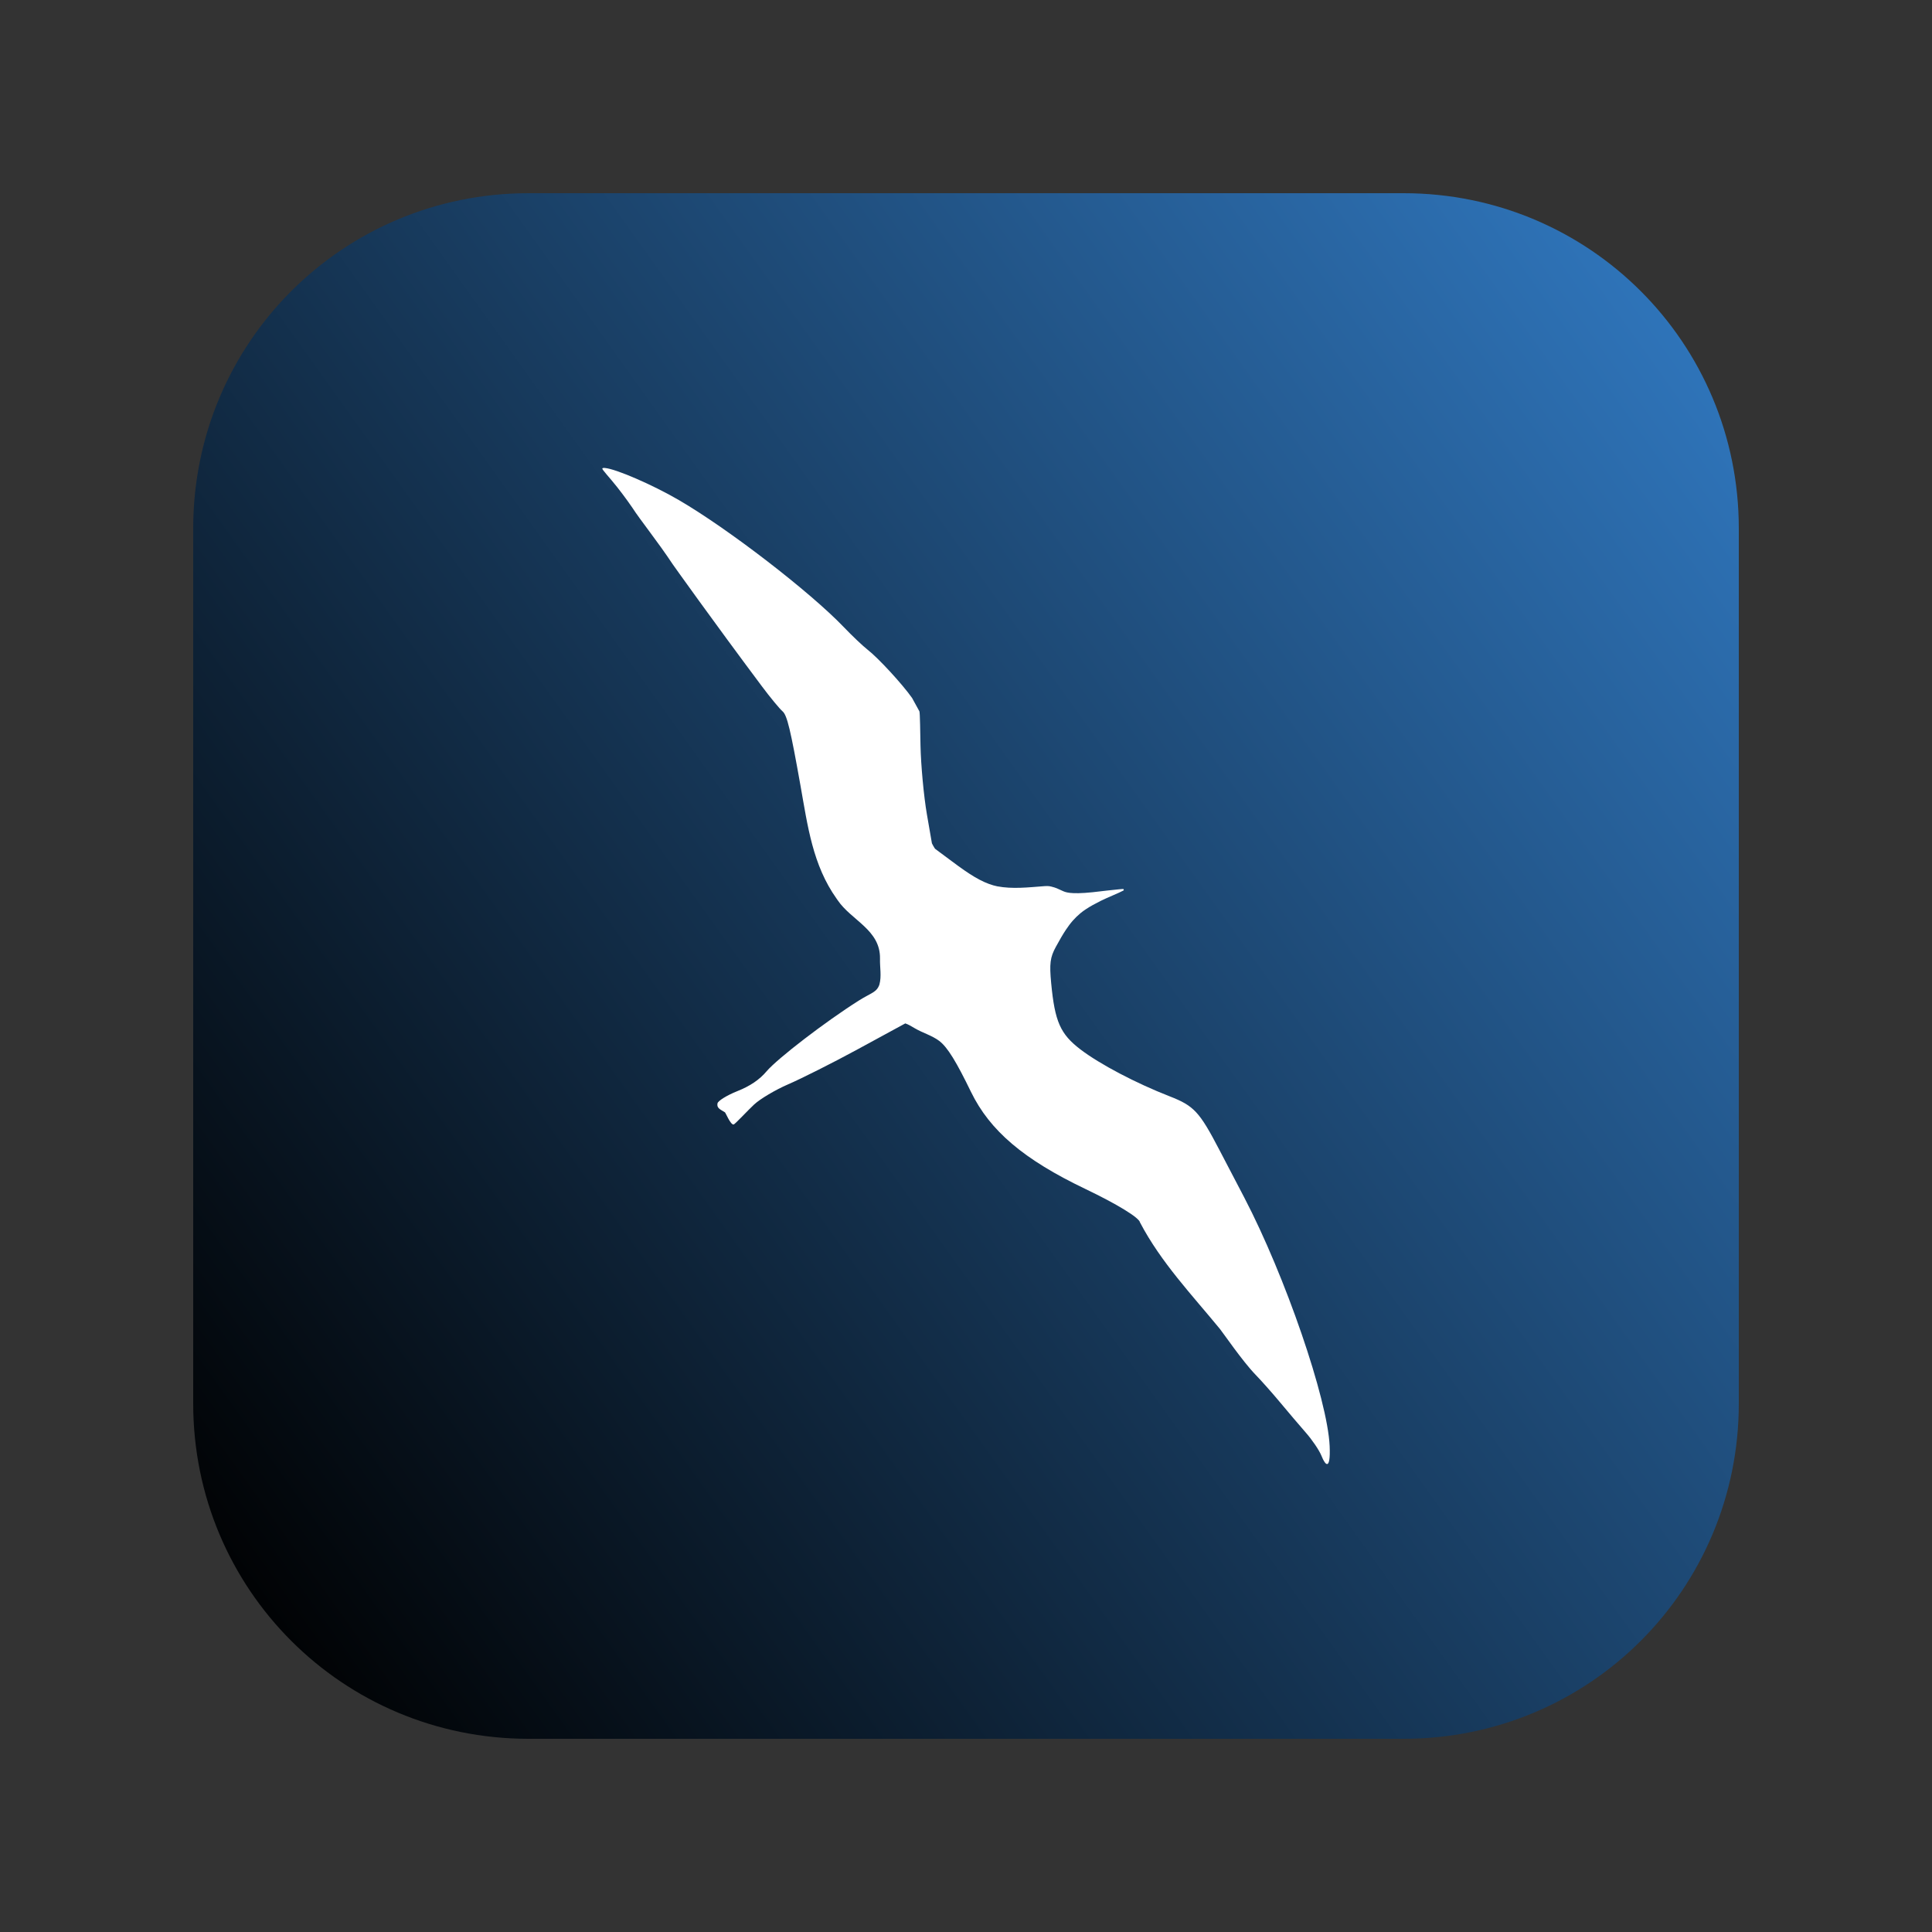 <?xml version="1.0" encoding="UTF-8" standalone="no"?>
<!DOCTYPE svg PUBLIC "-//W3C//DTD SVG 1.1//EN" "http://www.w3.org/Graphics/SVG/1.1/DTD/svg11.dtd">
<!-- Created with Vectornator (http://vectornator.io/) -->
<svg height="450.0pt" stroke-miterlimit="10" style="fill-rule:nonzero;clip-rule:evenodd;stroke-linecap:round;stroke-linejoin:round;" version="1.1" viewBox="0 0 450 450" width="450.0pt" xml:space="preserve" xmlns="http://www.w3.org/2000/svg" xmlns:xlink="http://www.w3.org/1999/xlink">
<rect x="0" y="0" width="450" height="450" fill="#333333" stroke="none"/>
<defs>
<linearGradient gradientTransform="matrix(369.64 -262.617 262.617 369.64 24.002 338.771)" gradientUnits="userSpaceOnUse" id="LinearGradient" x1="0" x2="1" y1="0" y2="0">
<stop offset="0" stop-color="#000000"/>
<stop offset="1" stop-color="#2f75bb"/>
</linearGradient>
</defs>
<g id="layer1">
<path d="M123.1 45L326.9 45C370.17 45 405 79.83 405 123.1L405 326.9C405 370.17 370.17 405 326.9 405L123.1 405C79.83 405 45 370.17 45 326.9L45 123.1C45 79.83 79.83 45 123.1 45Z" fill="url(#LinearGradient)" fill-rule="nonzero" opacity="1" stroke="none"/>
</g>
<g id="layer1_2">
<path d="M140.95 109.01C143.4 109.22 151.82 112.81 158.11 116.47C169.61 123.16 188.69 137.87 196.53 146.06C198.47 148.09 200.96 150.45 202.06 151.31C204.61 153.3 210.16 159.33 212.44 162.57L214.14 165.67C214.3 165.96 214.34 170.95 214.4 173.6C214.5 178.28 215.17 185.49 215.89 189.66L217.06 196.42C217.22 196.74 217.39 197.07 217.6 197.4C217.63 197.44 217.64 197.48 217.67 197.52C217.69 197.55 217.72 197.58 217.74 197.61C217.77 197.66 217.82 197.7 217.86 197.75L221.78 200.66C225.85 203.72 228.57 205.41 231.34 206.21C231.65 206.3 231.96 206.38 232.27 206.44C235.83 207.11 239.44 206.69 243.02 206.42C243.63 206.37 244.24 206.34 244.82 206.49C246.13 206.82 246.27 206.97 247.45 207.49C248.11 207.78 249.14 208.37 254.47 207.82C254.47 207.82 261.66 206.97 261.67 207.07C261.67 207.09 261.85 207.31 261.66 207.42C260.77 207.93 257.82 209.1 256.36 209.84C255.01 210.52 253.91 211.12 252.96 211.75C252.48 212.06 252.04 212.39 251.63 212.73C251.01 213.24 250.46 213.79 249.9 214.41C249.31 215.07 248.79 215.8 248.29 216.53C247.56 217.62 246.81 218.92 245.94 220.52C244.59 222.98 244.41 224.45 244.84 229.01C245.69 237.95 246.96 240.85 251.67 244.44C256.15 247.86 264.57 252.29 272.42 255.35C278.1 257.56 279.38 258.94 284.01 267.82C285.6 270.88 288.22 275.86 289.81 278.92C299.36 297.23 309.2 325.86 309.7 336.79C309.83 339.7 309.58 341.14 309.02 340.99C308.91 340.96 308.77 340.88 308.65 340.71C308.25 340.18 307.99 339.57 307.74 338.96C307.23 337.74 305.64 335.38 304.17 333.71C302.71 332.04 300.02 328.88 298.2 326.69C296.38 324.5 293.75 321.54 292.37 320.12C289.46 317.12 284.78 310.31 284.16 309.56C277.66 301.63 270.43 294.07 265.53 284.73C265.34 283.61 260.16 280.45 252.82 276.94C238.43 270.06 230.56 263.37 226.15 254.3C222.82 247.45 220.74 243.93 218.74 242.43C217.05 241.17 214.92 240.59 213.1 239.52C212.23 239.01 211.62 238.63 210.86 238.37L199.92 244.32C193.84 247.63 186.46 251.32 183.55 252.57C180.64 253.83 177.08 255.93 175.65 257.26C174.21 258.59 171.19 261.88 170.87 261.92C170.15 262.02 169.03 259.19 168.85 259.08C167.73 258.38 166.9 258.1 167.12 256.99C167.24 256.41 169.3 255.12 171.71 254.16C174.7 252.97 176.87 251.51 178.54 249.54C181.11 246.52 192.27 237.96 199.99 233.08C202.95 231.21 204.18 231.18 204.83 229.33C205.37 227.36 204.91 225.31 204.97 223.28C205.08 216.56 198.28 214.39 195.09 209.65C195.02 209.54 194.95 209.46 194.88 209.35C189.28 201.5 188.12 192.35 186.46 183.05C184.14 169.99 183.33 166.6 182.29 165.7C181.58 165.09 179.39 162.44 177.42 159.8C165.93 144.43 156.97 131.84 156.69 131.43C153.19 126.14 149.08 121.06 147.27 118.23C147.05 117.89 145.53 115.72 143.8 113.52C141.93 111.14 140.15 109.34 140.3 109.11C140.38 108.99 140.6 108.96 140.95 108.99L140.95 109.01Z" fill="#ffffff" fill-rule="nonzero" opacity="1" stroke="none"/>
</g>
</svg>
